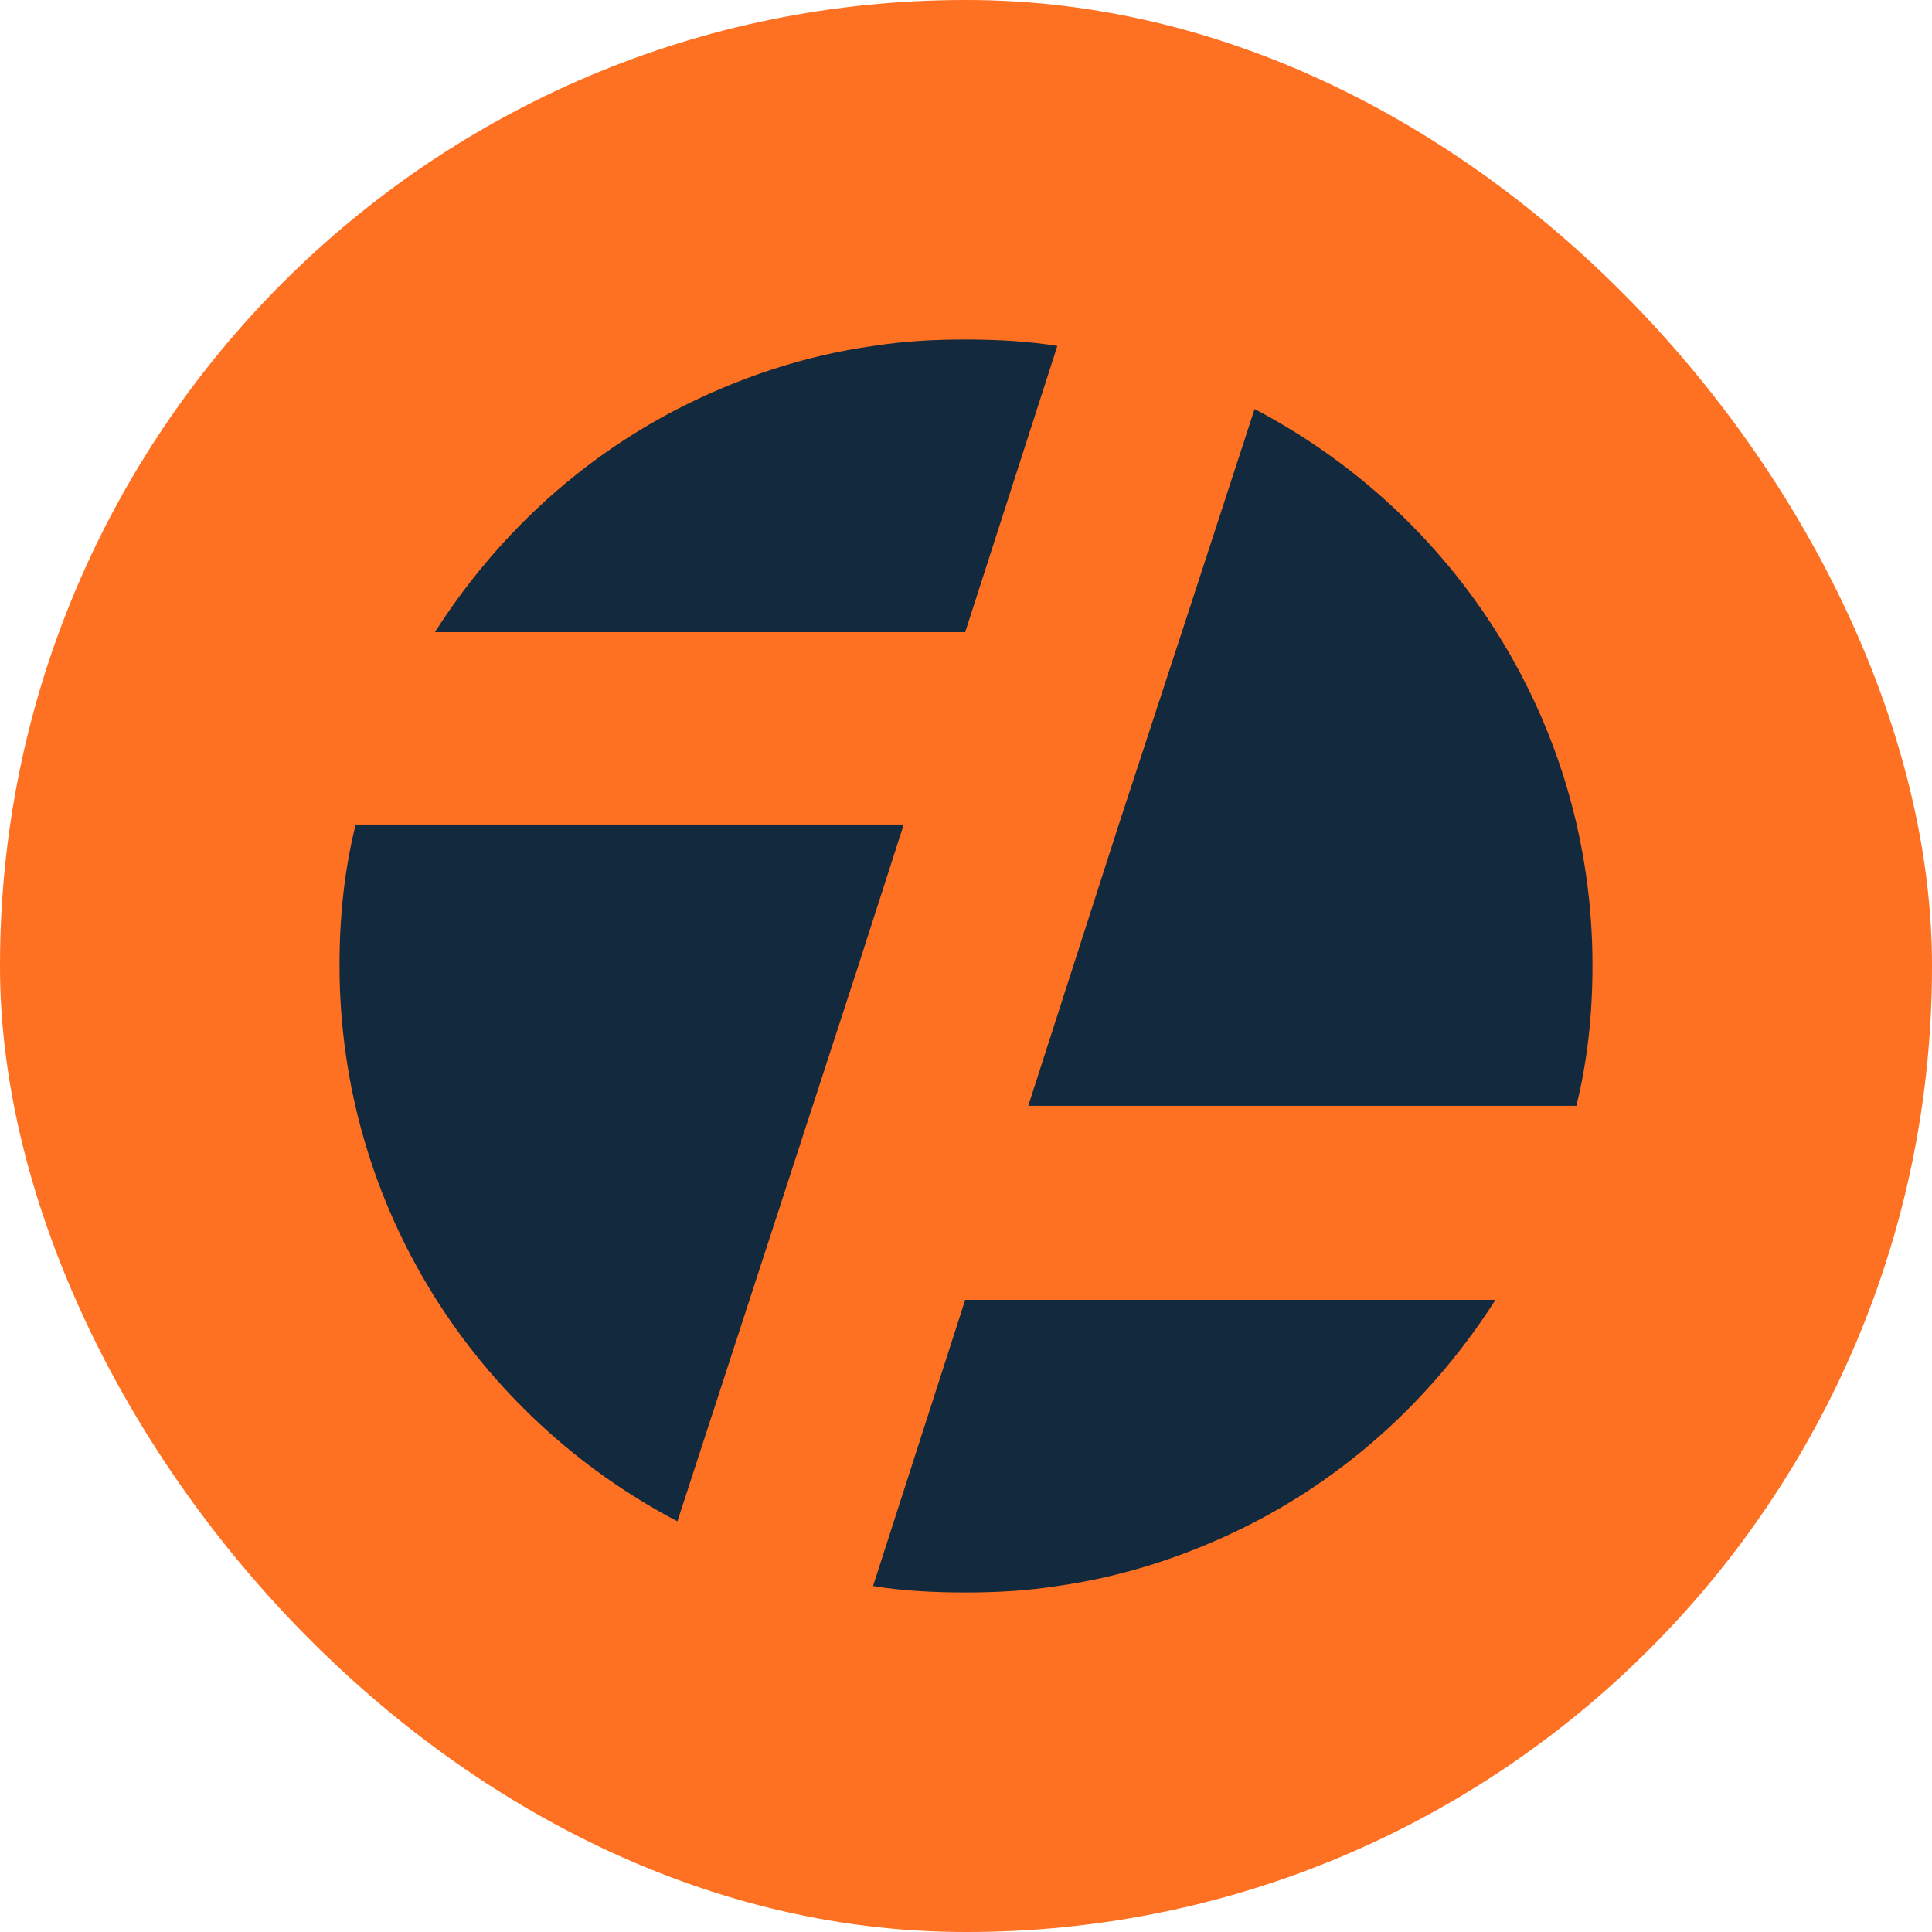<?xml version="1.0" encoding="UTF-8"?>
<svg id="Camada_2" data-name="Camada 2" xmlns="http://www.w3.org/2000/svg" viewBox="0 0 11.95 11.95">
  <defs>
    <style>
      .cls-1 {
        fill: #ff7122;
      }

      .cls-1, .cls-2 {
        stroke-width: 0px;
      }

      .cls-2 {
        fill: #13293d;
      }
    </style>
  </defs>
  <g id="Camada_1-2" data-name="Camada 1">
    <g>
      <rect class="cls-1" x="0" y="0" width="11.95" height="11.95" rx="5.97" ry="5.97"/>
      <g id="SÍMBOLO">
        <g>
          <path class="cls-2" d="m9.85,5.97c0,.3-.03.59-.1.87h-3.39l.28-.87h0s.28-.87.28-.87h0l.39-1.19.45-1.38s0,0,0,0c1.24.65,2.09,1.94,2.09,3.44"/>
          <path class="cls-2" d="m5.97,8.04h3.28c-.37.58-.88,1.06-1.5,1.38-.37.19-.78.33-1.21.39-.19.03-.38.04-.57.04s-.39-.01-.57-.04l.57-1.77h0Z"/>
          <path class="cls-2" d="m5.97,3.91h-3.28c.37-.58.88-1.06,1.5-1.38.37-.19.78-.33,1.21-.39.19-.03.38-.04.57-.04s.39.01.57.04l-.57,1.77h0Z"/>
          <path class="cls-2" d="m5.59,5.1l-.28.87-1.12,3.44c-1.24-.65-2.09-1.94-2.09-3.44,0-.3.03-.59.1-.87h3.39Z"/>
          <polyline class="cls-2" points="5.97 8.04 5.97 8.04 5.97 8.04"/>
        </g>
      </g>
    </g>
  </g>
</svg>